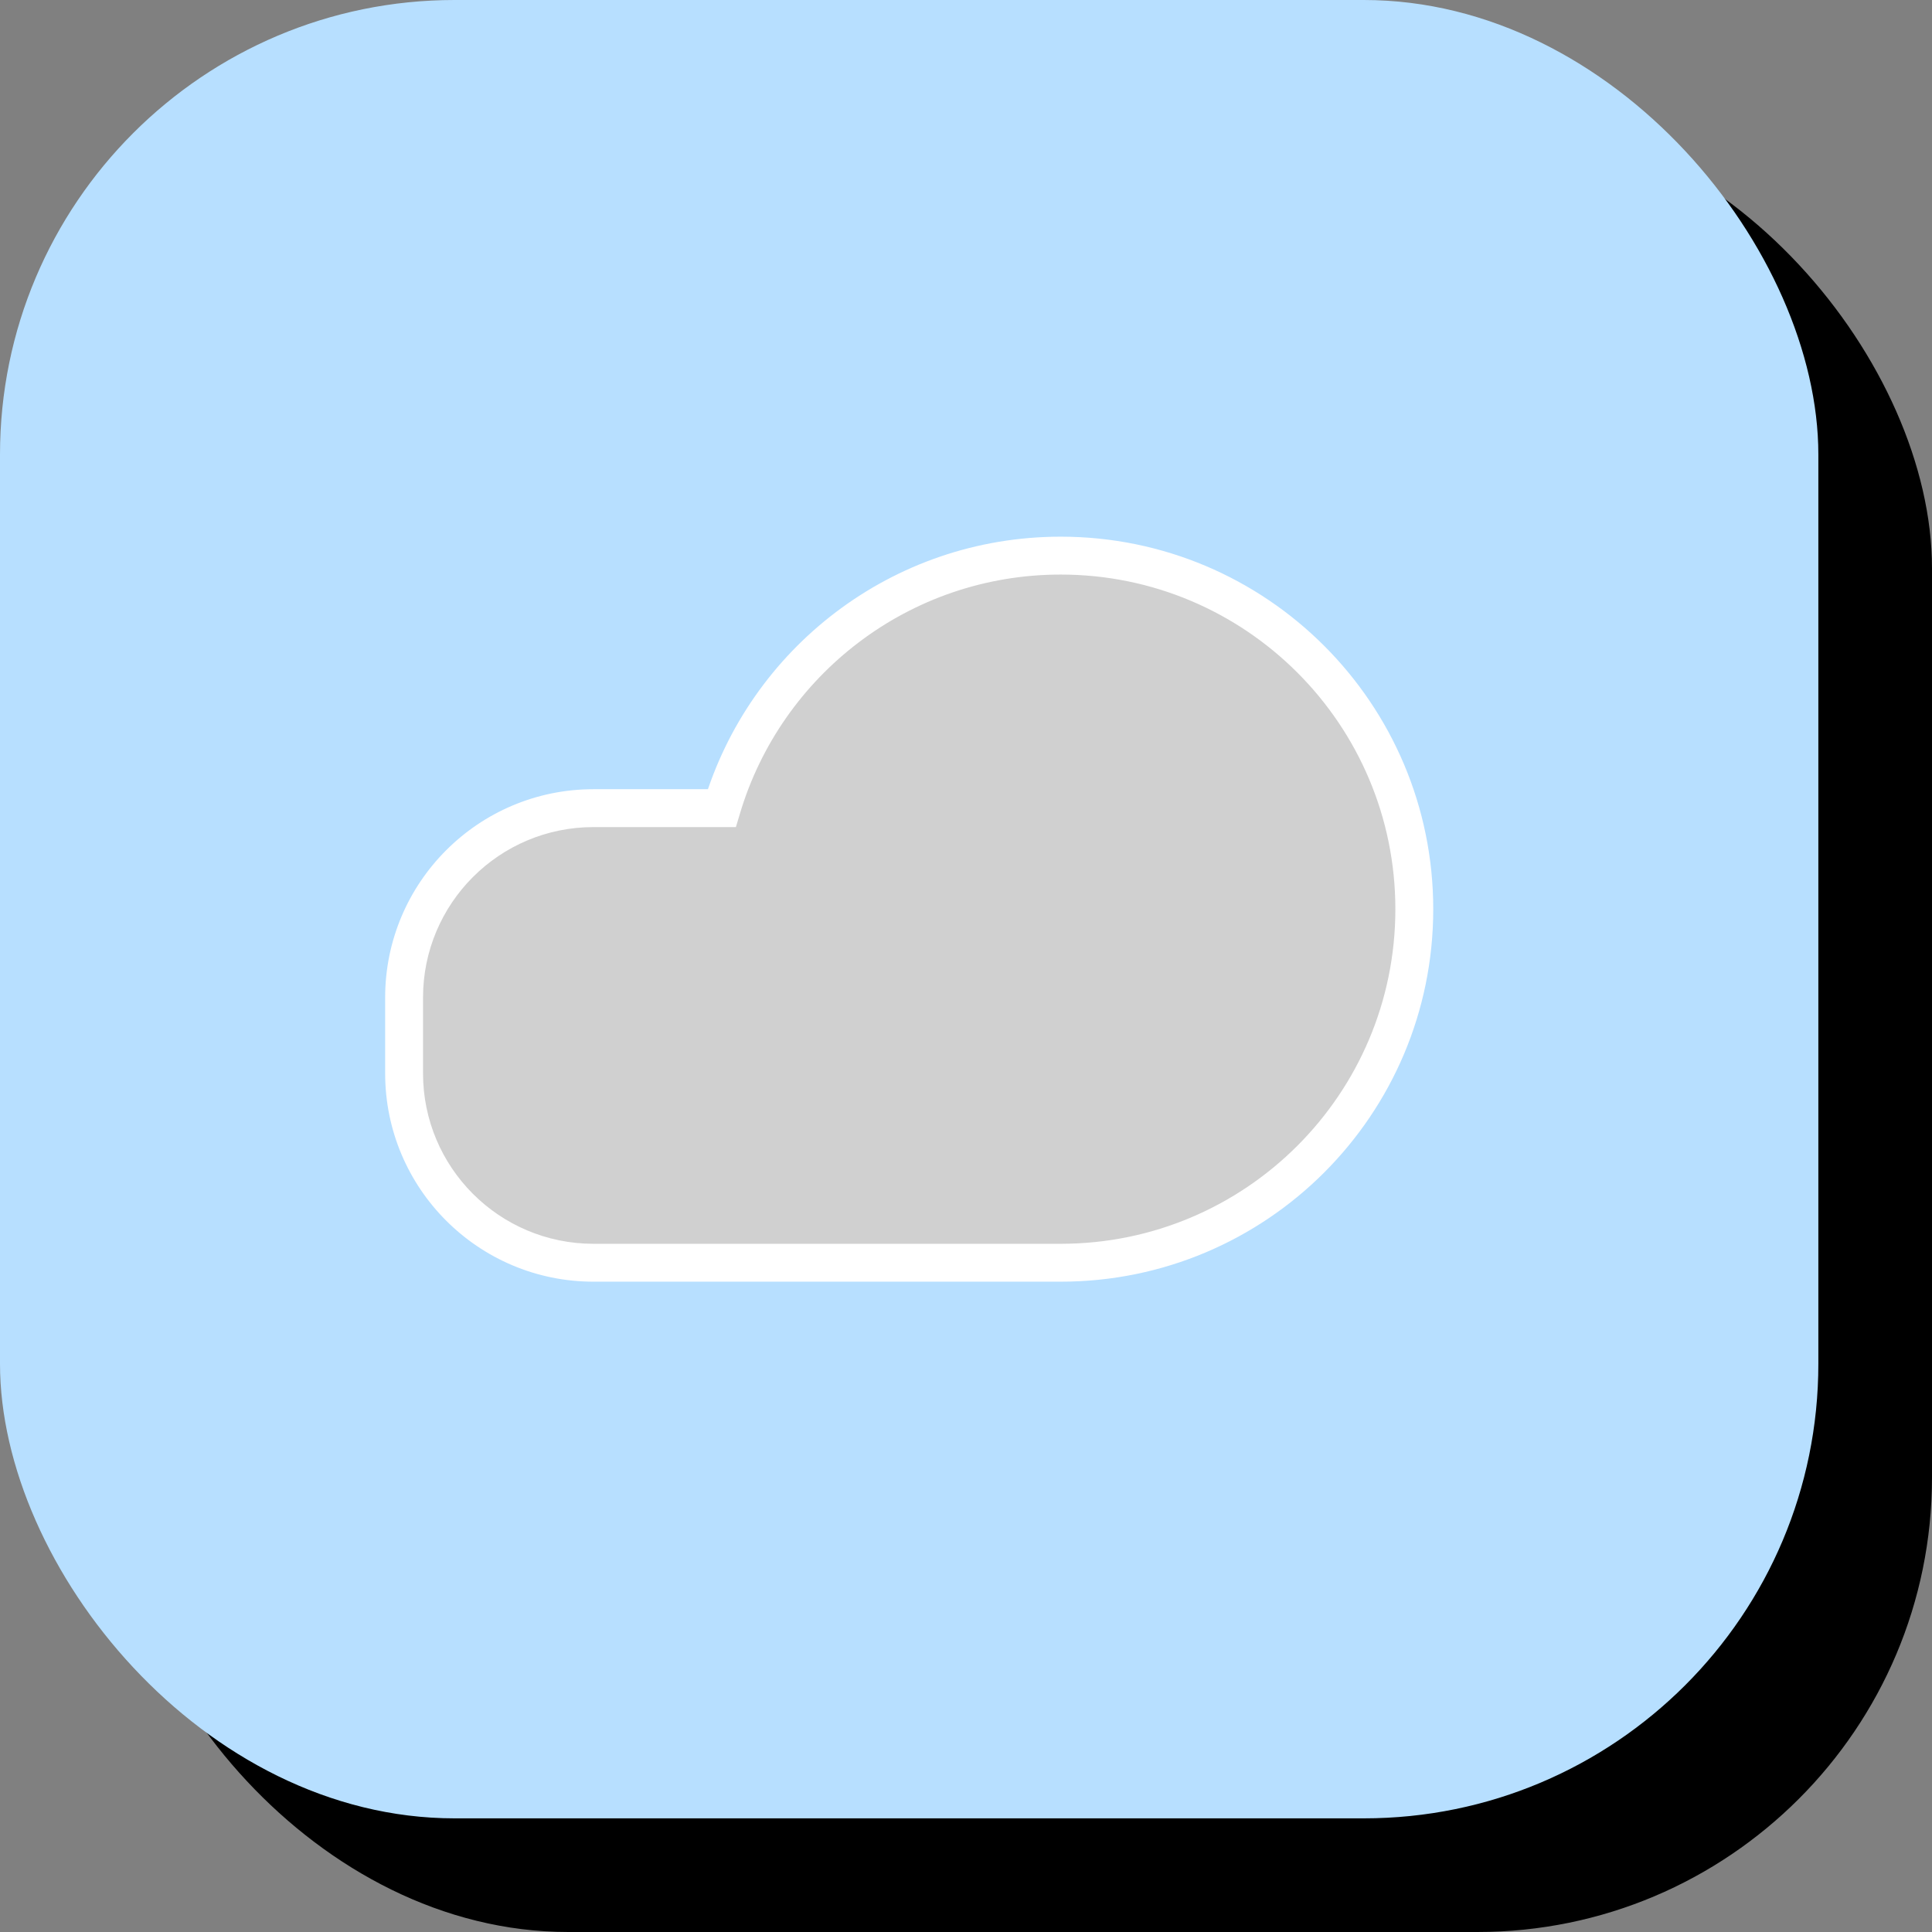 <svg width="51" height="51" viewBox="0 0 51 51" fill="none" xmlns="http://www.w3.org/2000/svg">
<rect x="0" y="0" width="51" height="51" fill="#808080" stroke="none"/>
<rect x="3" y="3" width="48" height="48" rx="12" fill="black"/>
<rect width="48" height="48" rx="12" fill="#B7DFFF"/>
<path fill-rule="evenodd" clip-rule="evenodd" d="M19.053 21.333C20.201 17.478 23.772 14.667 28 14.667C33.155 14.667 37.334 18.845 37.334 24C37.334 29.155 33.155 33.333 28 33.333L15.667 33.333C12.905 33.333 10.667 31.095 10.667 28.333V26.333C10.667 23.572 12.905 21.333 15.667 21.333H19.053Z" fill="#D0D0D0"/>
<path d="M19.053 21.333L19.533 21.476L19.426 21.833H19.053V21.333ZM28 33.333L28 32.833H28V33.333ZM15.667 33.333L15.667 33.833H15.667V33.333ZM28 15.167C23.999 15.167 20.619 17.827 19.533 21.476L18.574 21.191C19.783 17.129 23.545 14.167 28 14.167V15.167ZM36.834 24C36.834 19.122 32.879 15.167 28 15.167V14.167C33.431 14.167 37.834 18.569 37.834 24H36.834ZM28 32.833C32.879 32.833 36.834 28.879 36.834 24H37.834C37.834 29.431 33.431 33.833 28 33.833V32.833ZM15.667 32.833L28 32.833L28 33.833L15.667 33.833L15.667 32.833ZM11.167 28.333C11.167 30.819 13.181 32.833 15.667 32.833V33.833C12.629 33.833 10.167 31.371 10.167 28.333H11.167ZM11.167 26.333V28.333H10.167V26.333H11.167ZM15.667 21.833C13.181 21.833 11.167 23.848 11.167 26.333H10.167C10.167 23.296 12.629 20.833 15.667 20.833V21.833ZM19.053 21.833H15.667V20.833H19.053V21.833Z" fill="white"/>
</svg>
